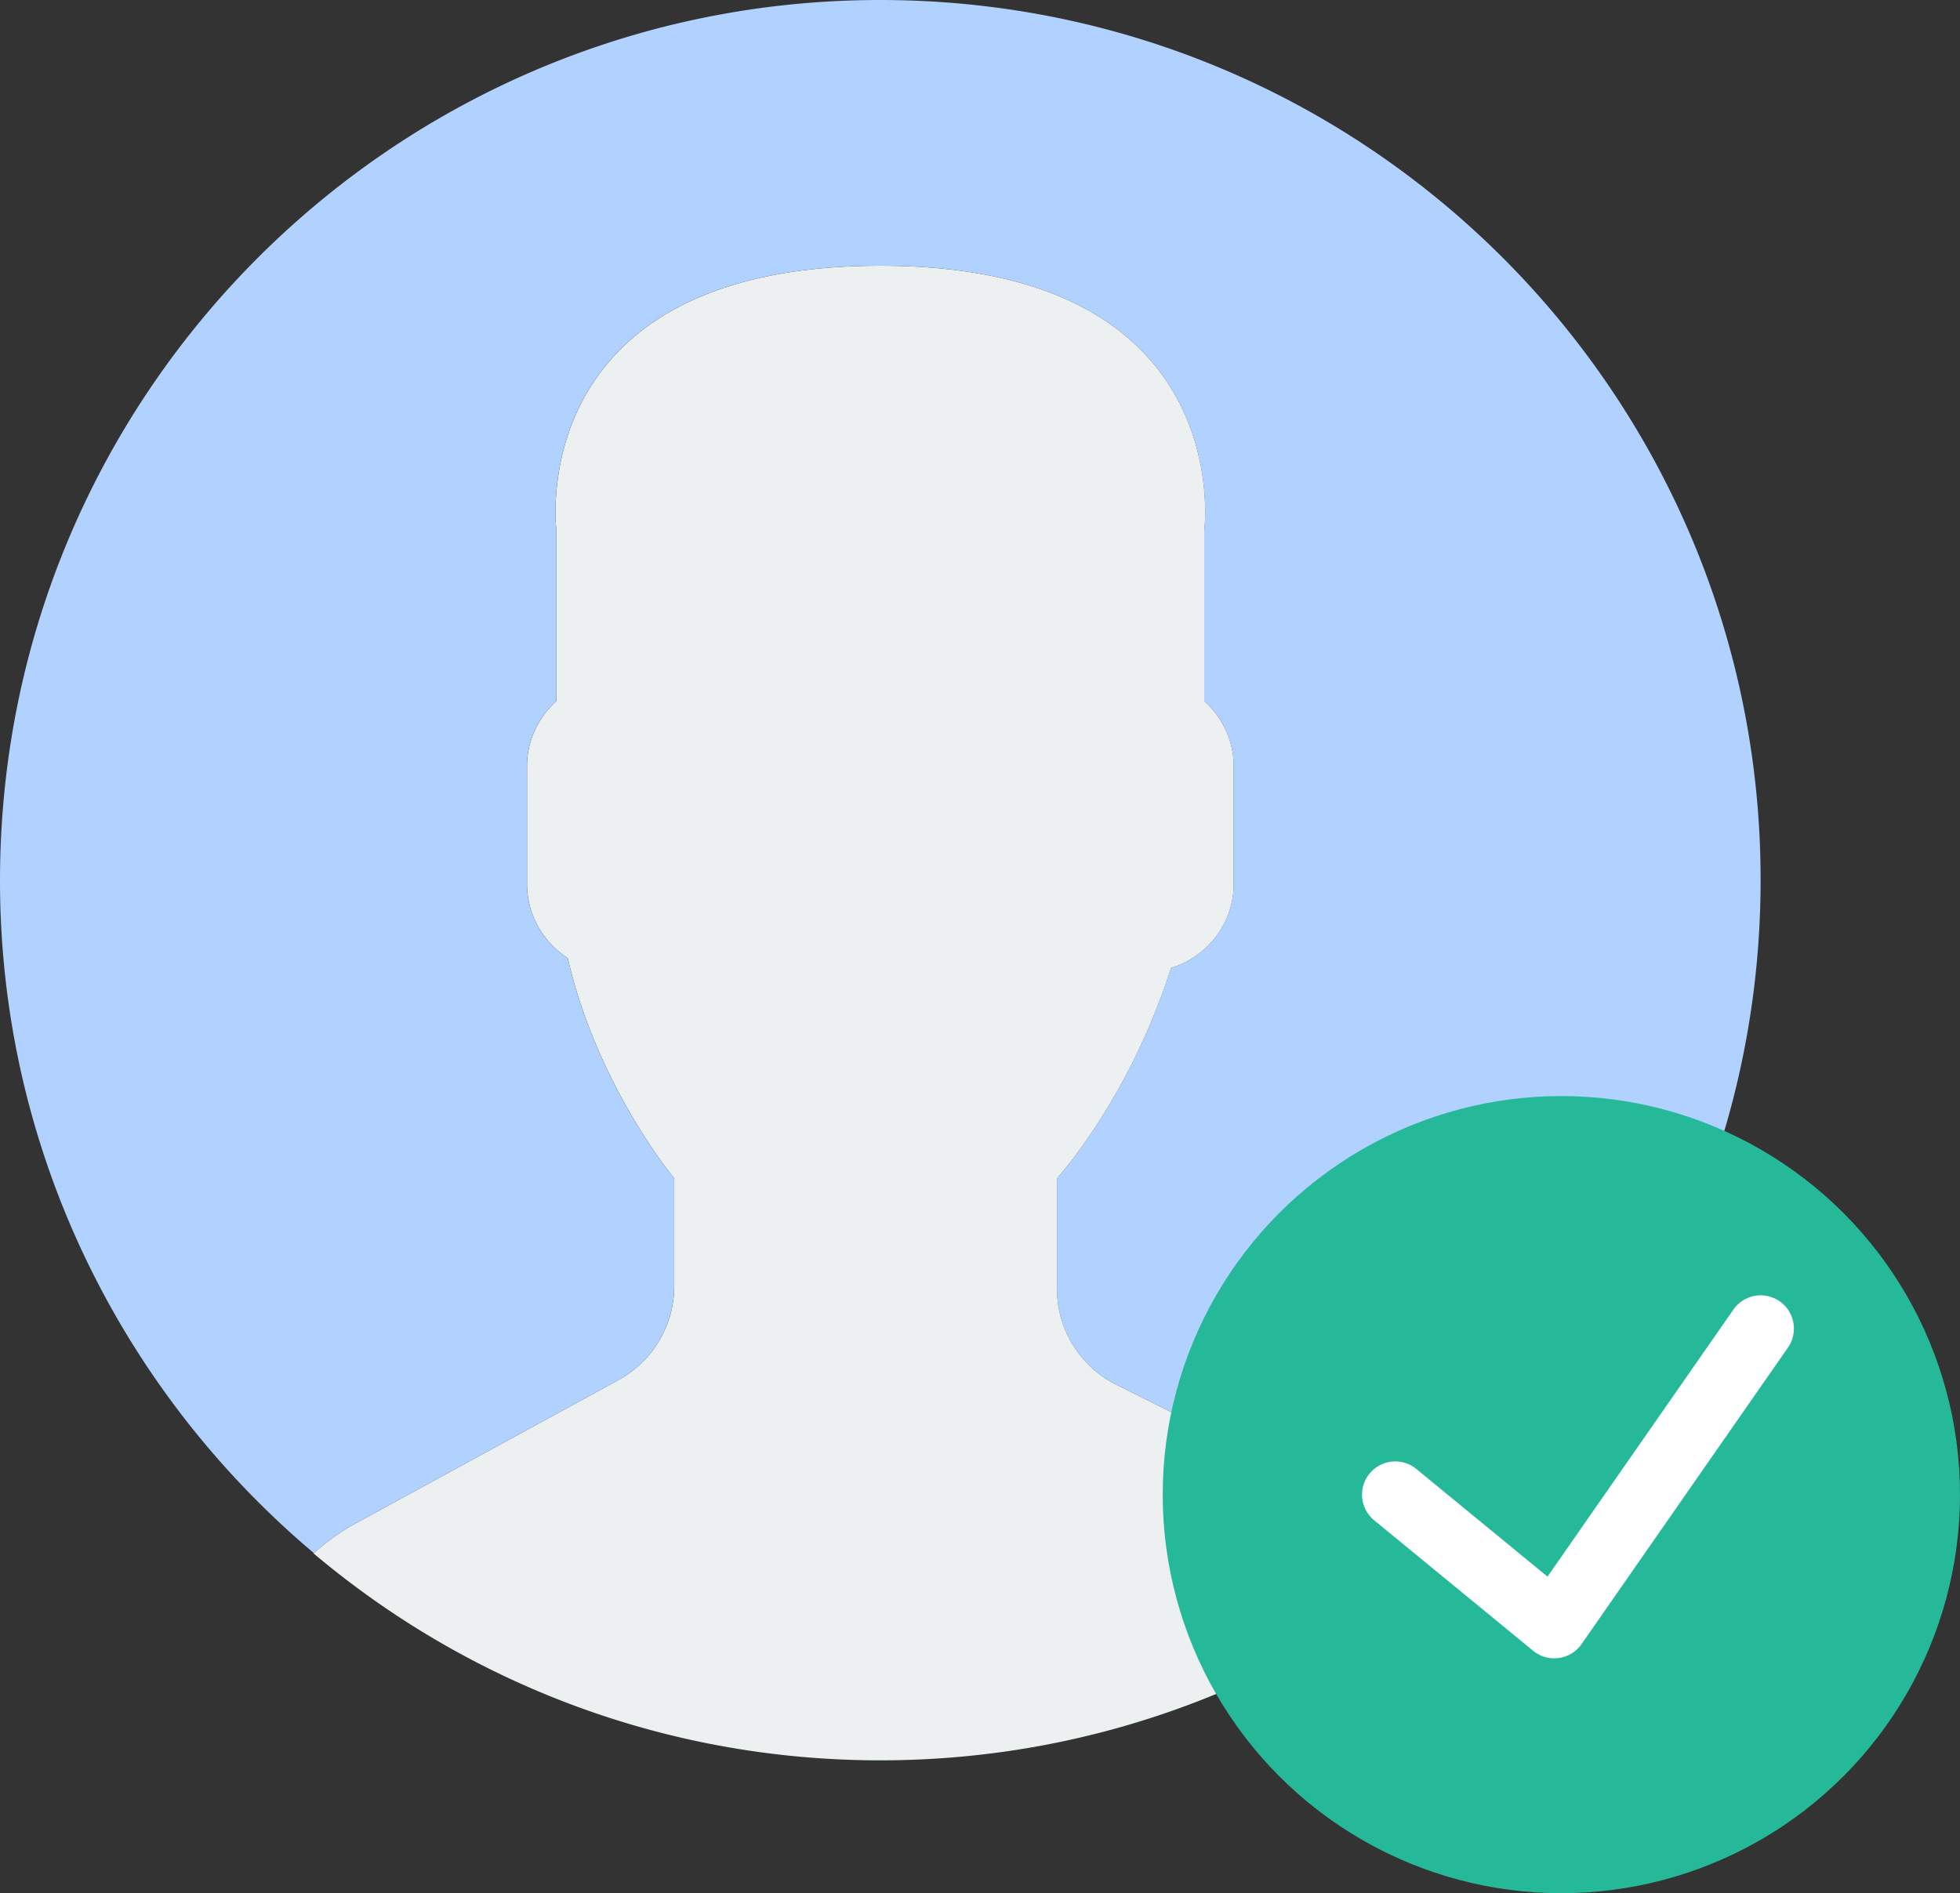 <svg xmlns="http://www.w3.org/2000/svg" viewBox="0 0 2518.368 2433">
  <rect x="0" y="0" width="2518.368" height="2433" fill="#333333" stroke="none"/>
  <defs>
    <style>
      .cls-1 {
        fill: #ecf0f1;
      }

      .cls-2 {
        fill: #b1d1ff;
      }

      .cls-3 {
        fill: #26b999;
      }

      .cls-4 {
        fill: #fff;
      }
    </style>
  </defs>
  <g id="KYC_-_Yes" data-name="KYC - Yes" transform="translate(0 -1)">
    <g id="Group_1306" data-name="Group 1306" transform="translate(0 1)">
      <path id="Path_1290" data-name="Path 1290" class="cls-1" d="M401.108,1441.1,63.6,1625.2C43.8,1636,26,1649.271,9.437,1663.741c196.774,165.914,450.788,266.008,728.321,266.008,275.484,0,527.876-98.6,724.1-262.252-18.1-15.281-37.733-29.025-59.5-39.867l-361.407-180.682a137.822,137.822,0,0,1-76.191-123.272v-141.8a545.824,545.824,0,0,0,34.19-43.965c49.258-69.575,86.521-146.108,112.345-226.4,46.355-14.3,80.5-57.111,80.5-107.991V652.167c0-33.294-14.812-63.045-37.818-83.875v-218.8S1198.919,9,737.8,9,321.629,349.493,321.629,349.493v218.8c-23.049,20.83-37.818,50.581-37.818,83.875V803.526c0,39.867,20.958,74.954,52.331,95.229,37.818,164.633,136.846,283.125,136.846,283.125v138.3A137.965,137.965,0,0,1,401.108,1441.1Z" transform="translate(393.372 332.513)"/>
      <g id="Group_1305" data-name="Group 1305">
        <path id="Path_1291" data-name="Path 1291" class="cls-2" d="M1150.466,1.169C525.868-9.5,10.84,488.153.169,1112.794c-6.061,354.108,151.785,672.4,403.11,884.119,16.433-14.342,34.062-27.489,53.654-38.16l337.5-184.1a137.874,137.874,0,0,0,71.838-121.01v-138.3s-99.07-118.491-136.846-283.125C698.1,1211.95,677.1,1176.906,677.1,1137V985.638c0-33.294,14.811-63.045,37.818-83.875v-218.8S669.97,342.472,1131.088,342.472s416.172,340.492,416.172,340.492v218.8c23.049,20.83,37.818,50.581,37.818,83.875V1137c0,50.88-34.147,93.692-80.5,107.991-25.824,80.289-63.087,156.822-112.345,226.4a545.849,545.849,0,0,1-34.19,43.965v141.8a137.774,137.774,0,0,0,76.192,123.272L1795.639,1961.1c21.683,10.842,41.276,24.543,59.331,39.782,243.727-203.262,401.189-507.174,407.037-849.417C2272.763,526.868,1775.108,11.84,1150.466,1.169Z" transform="translate(0 -1)"/>
      </g>
    </g>
    <g id="Group_1307" data-name="Group 1307" transform="translate(1493.947 1409.578)">
      <circle id="Ellipse_144" data-name="Ellipse 144" class="cls-3" cx="512.211" cy="512.211" r="512.211"/>
      <path id="Path_1292" data-name="Path 1292" class="cls-4" d="M577.6,47.664a42.626,42.626,0,0,0-59.416,10.671L279.326,401.517,110.766,263.134a42.673,42.673,0,1,0-54.124,65.99L260.929,496.831a42.8,42.8,0,0,0,27.062,9.689,45.362,45.362,0,0,0,5.848-.384,42.905,42.905,0,0,0,29.2-17.885l265.24-381.128A42.767,42.767,0,0,0,577.6,47.664Z" transform="translate(215.086 216.082)"/>
    </g>
  </g>
</svg>
